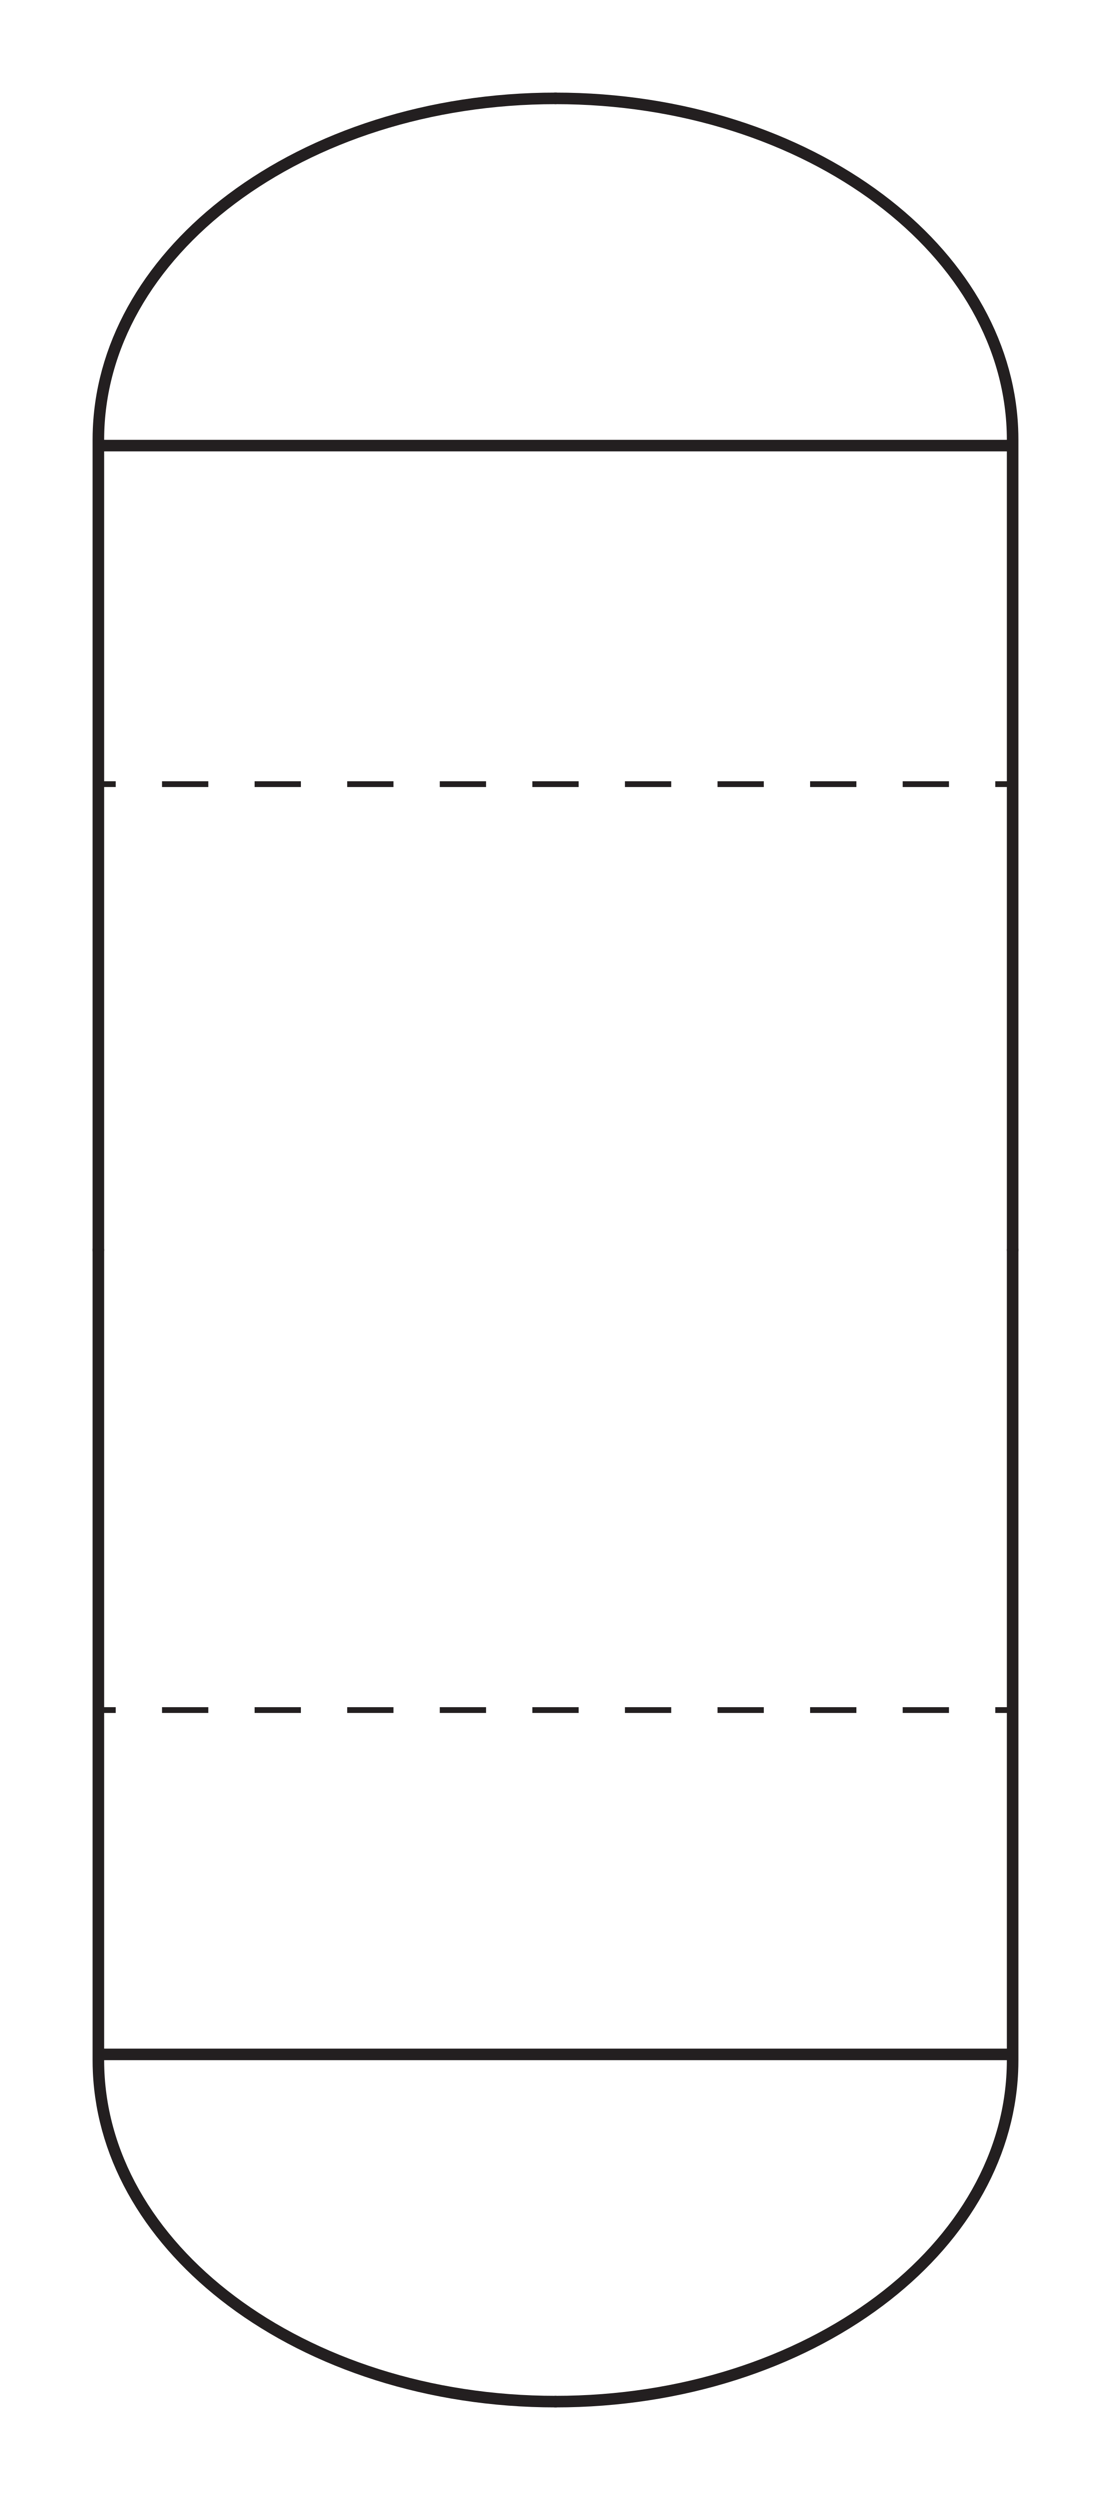 <svg width="96" height="216" viewBox="0 0 96 216" xmlns="http://www.w3.org/2000/svg" fill="#231f20">
  <g id="PT002A_Option1">
    <g id="Symbol">
      <path d="M18 68H14V67.5H18V68Z" />
      <path d="M26 68H22V67.5H26V68Z" />
      <path d="M34 68H30V67.5H34V68Z" />
      <path d="M42 68H38V67.5H42V68Z" />
      <path d="M46 68V67.5H50V68H46Z" />
      <path d="M58 68H54V67.5H58V68Z" />
      <path d="M66 68H62V67.5H66V68Z" />
      <path d="M74 68H70V67.5H74V68Z" />
      <path d="M82 68H78V67.5H82V68Z" />
      <path d="M14 148H18V147.5H14V148Z" />
      <path d="M22 148H26V147.5H22V148Z" />
      <path d="M30 148H34V147.5H30V148Z" />
      <path d="M38 148H42V147.5H38V148Z" />
      <path d="M46 147.5V148H50V147.5H46Z" />
      <path d="M54 148H58V147.5H54V148Z" />
      <path d="M62 148H66V147.5H62V148Z" />
      <path d="M70 148H74V147.5H70V148Z" />
      <path d="M78 148H82V147.5H78V148Z" />
      <path d="M87.978 37C87.634 29.113 83.231 21.997 76.284 16.787C69.046 11.358 59.046 8 48 8C36.954 8 26.954 11.358 19.716 16.787C12.769 21.997 8.366 29.113 8.022 37C8.007 37.332 8 37.665 8 38L8 178C8 178.335 8.007 178.668 8.022 179C8.366 186.887 12.769 194.003 19.716 199.213C26.954 204.642 36.954 208 48 208C59.046 208 69.046 204.642 76.284 199.213C83.231 194.003 87.634 186.887 87.978 179C87.993 178.668 88 178.335 88 178V38C88 37.665 87.993 37.332 87.978 37ZM9 148H10V147.5H9V68H10V67.5H9V39H87V67.5H86V68H87V147.5H86V148H87V177H9V148ZM9 38C9 30.101 13.267 22.874 20.316 17.587C27.365 12.3 37.15 9 48 9C58.85 9 68.635 12.3 75.684 17.587C82.733 22.874 87 30.101 87 38H9ZM9 178H87C87 185.899 82.733 193.126 75.684 198.413C68.635 203.7 58.85 207 48 207C37.15 207 27.365 203.7 20.316 198.413C13.267 193.126 9 185.899 9 178Z" />
    </g>
    <g id="Annotations">
      <circle id="annotation-connector-1-90" cx="87.5" cy="108" r="0.5" />
      <circle id="annotation-connector-2-180" cx="48" cy="207.5" r="0.5" />
      <circle id="annotation-connector-3-270" cx="8.5" cy="108" r="0.5" />
      <circle id="annotation-connector-4-0" cx="48" cy="8.5" r="0.5" />
    </g>
  </g>
</svg>